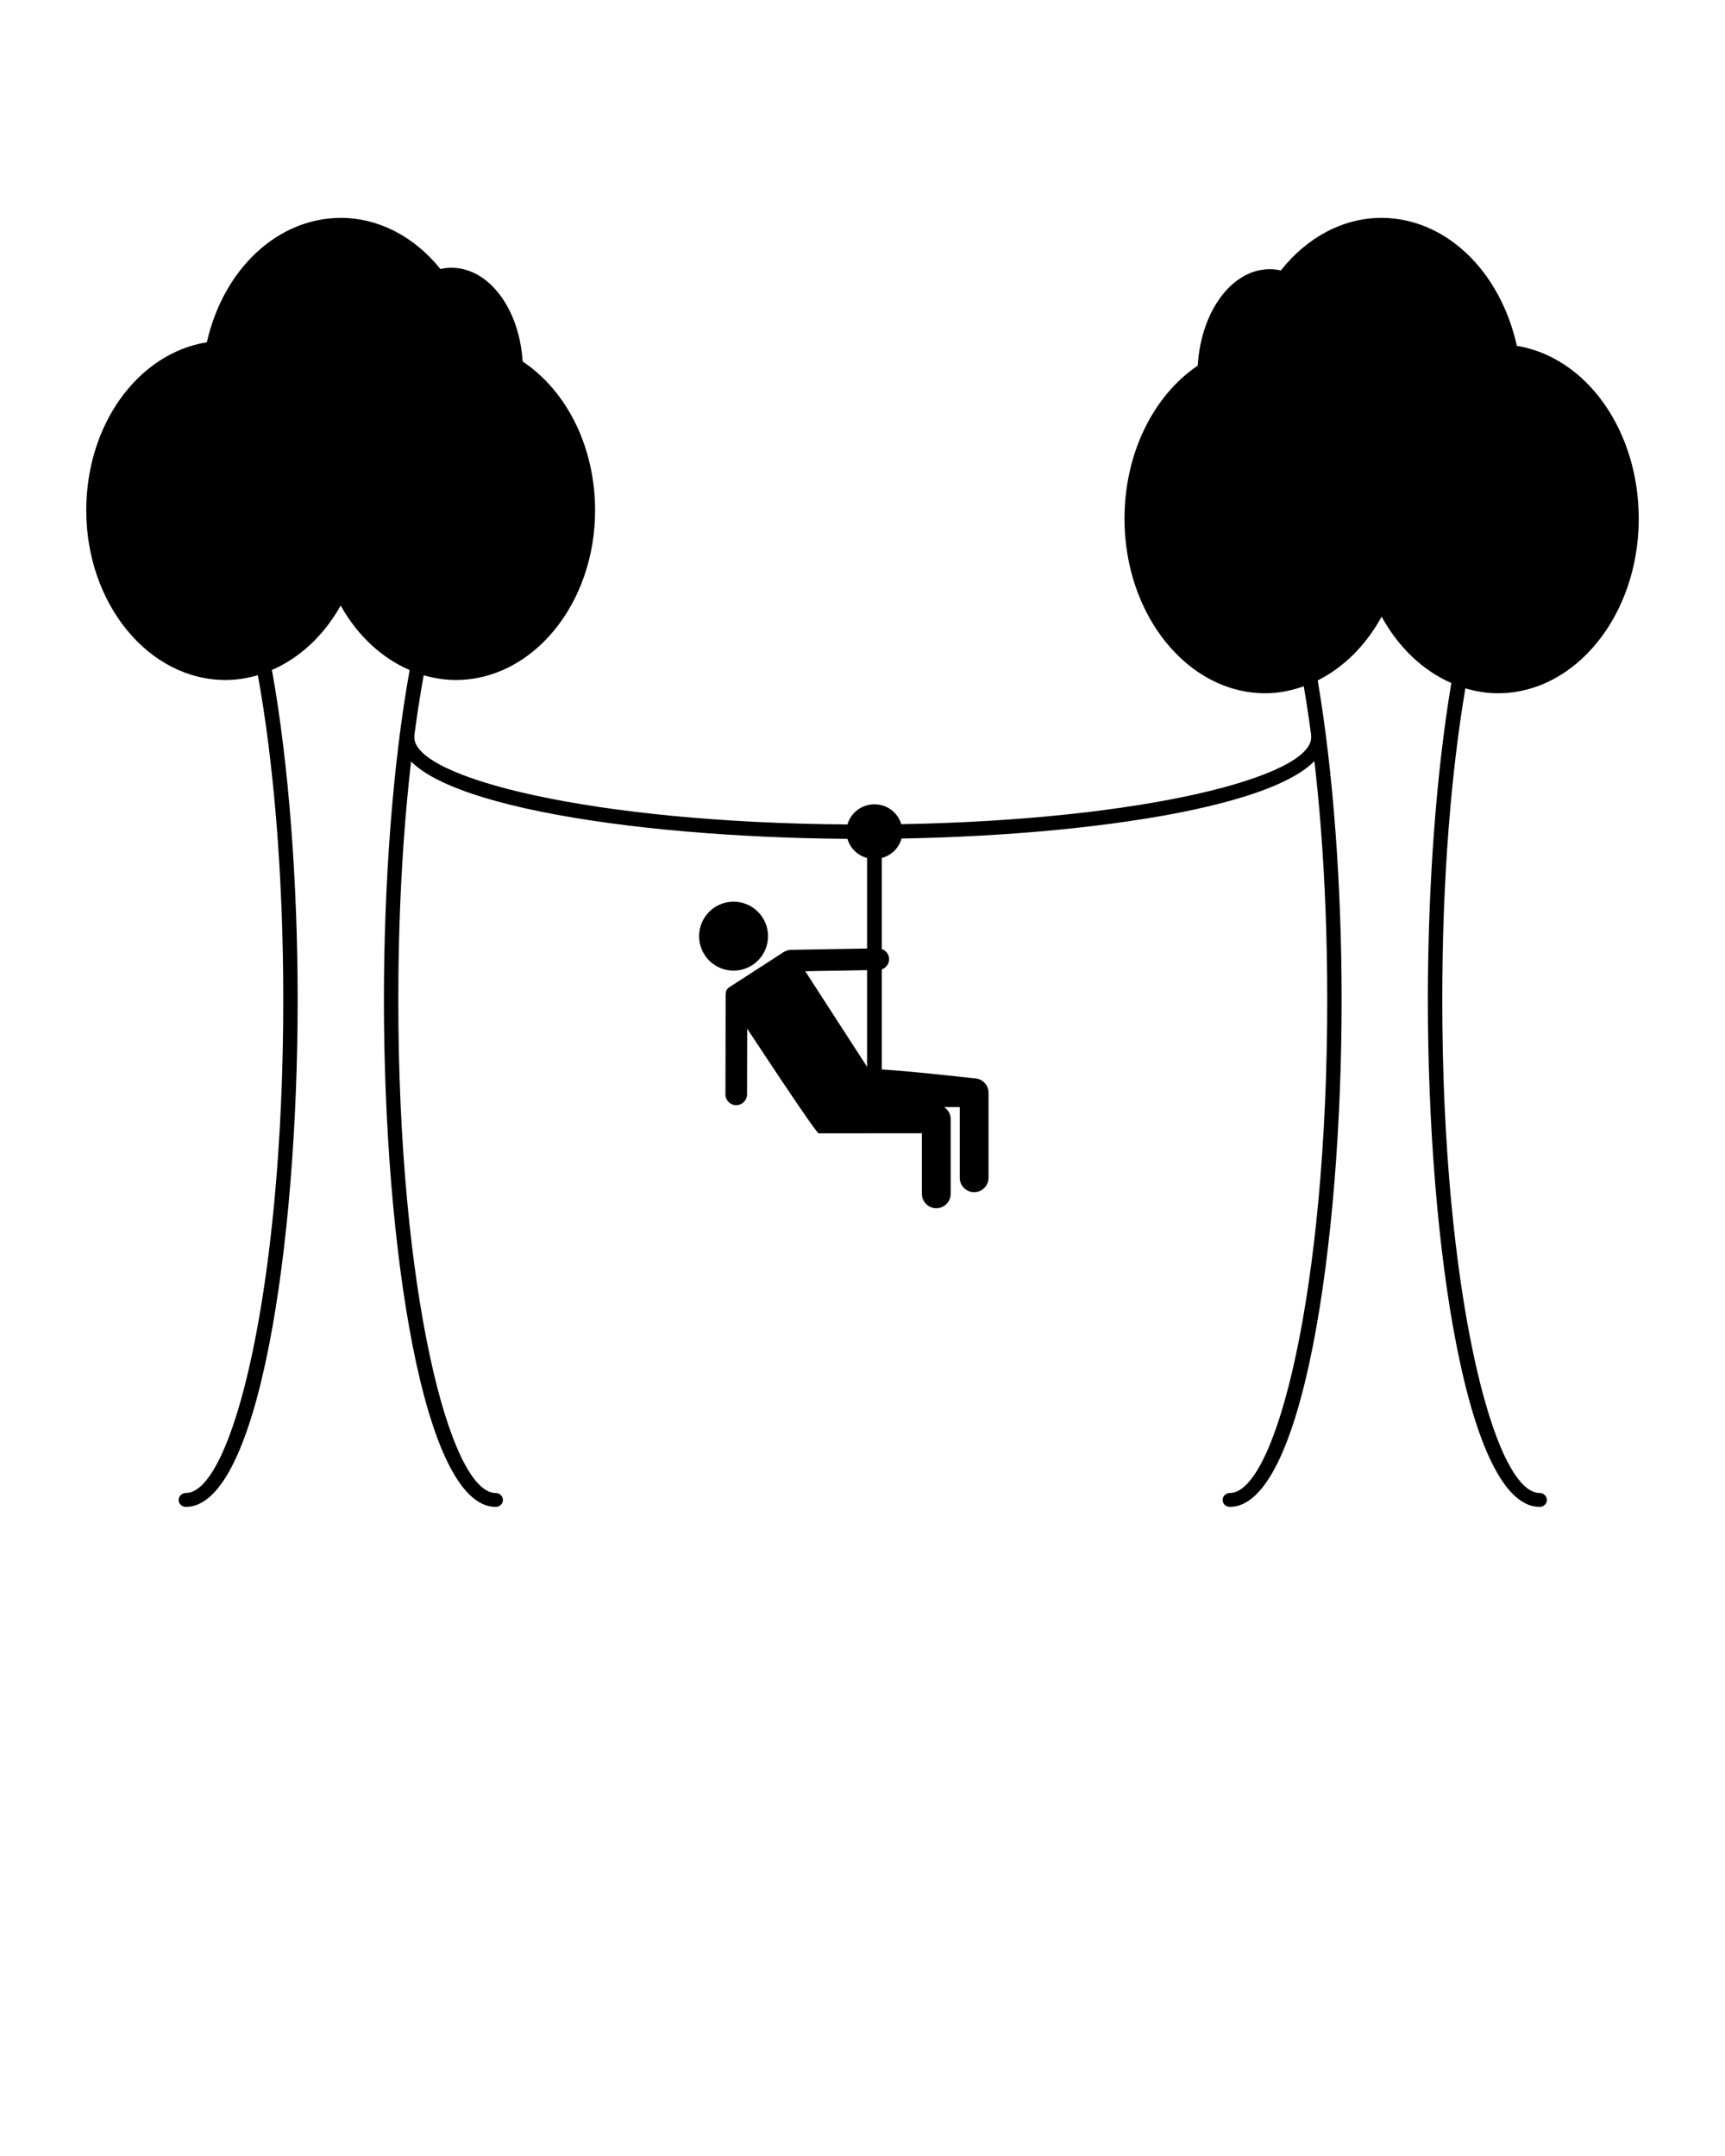 <svg xmlns="http://www.w3.org/2000/svg" xmlns:xlink="http://www.w3.org/1999/xlink" version="1.1" x="0px" y="0px" viewBox="0 0 100 125" enable-background="new 0 0 100 100" xml:space="preserve"><path fill="#000000" d="M26.425,39.424c4.452,0,8.073-4.412,8.073-9.835c0-3.621-1.603-6.902-4.201-8.631  c-0.186-3.069-1.963-5.434-4.129-5.434c-0.212,0-0.426,0.024-0.639,0.072c-1.513-1.887-3.6-2.964-5.765-2.964  c-3.653,0-6.809,2.948-7.773,7.212C7.985,20.493,5,24.621,5,29.589c0,5.423,3.621,9.835,8.072,9.835c0.64,0,1.268-0.099,1.877-0.277  c0.885,4.885,1.472,11.352,1.472,18.827c0,16.847-2.976,28.587-5.647,28.587c-0.231,0-0.417,0.18-0.417,0.403  s0.187,0.403,0.417,0.403c4.21,0,6.482-15.144,6.482-29.394c0-6.743-0.509-13.685-1.492-19.129c1.603-0.695,3.009-1.987,3.985-3.736  c0.979,1.754,2.391,3.047,3.998,3.741c-0.982,5.444-1.491,12.383-1.491,19.125c0,14.25,2.272,29.394,6.482,29.394  c0.231,0,0.417-0.18,0.417-0.403s-0.187-0.403-0.417-0.403c-2.671,0-5.648-11.74-5.648-28.587c0-7.474,0.587-13.94,1.472-18.825  C25.166,39.325,25.79,39.424,26.425,39.424z"/><path fill="#000000" d="M76.842,42.749c0-0.231-0.191-0.417-0.427-0.417c-0.236,0-0.403,0.187-0.403,0.417  c0,2.272-9.663,4.789-23.765,5.034c-0.195-0.663-0.814-1.151-1.556-1.151c-0.748,0-1.372,0.496-1.562,1.167  c-14.842-0.099-25.11-2.705-25.11-5.05c0-0.231-0.191-0.417-0.427-0.417s-0.427,0.187-0.427,0.417c0,3.74,13.215,5.795,25.964,5.885  c0.15,0.54,0.582,0.962,1.136,1.11v13.433c0,0.231,0.191,0.417,0.427,0.417s0.427-0.187,0.427-0.417V49.744  c0.559-0.149,0.995-0.579,1.141-1.127C64.563,48.394,76.842,46.354,76.842,42.749z"/><path fill="#000000" d="M86.842,40.193c4.498,0,8.158-4.539,8.158-10.117c0-5.11-3.017-9.358-7.066-10.025  c-0.974-4.386-4.164-7.419-7.856-7.419c-2.188,0-4.297,1.107-5.826,3.049c-0.215-0.049-0.431-0.074-0.645-0.074  c-2.188,0-3.985,2.433-4.173,5.59c-2.625,1.779-4.246,5.154-4.246,8.879c0,5.579,3.66,10.117,8.159,10.117  c0.767,0,1.515-0.148,2.234-0.404c0.822,4.804,1.36,11.032,1.36,18.185c0,16.847-2.977,28.587-5.648,28.587  c-0.231,0-0.417,0.18-0.417,0.403s0.187,0.403,0.417,0.403c4.21,0,6.482-15.144,6.482-29.394c0-6.497-0.474-13.175-1.387-18.523  c1.486-0.744,2.785-2.017,3.706-3.697c0.989,1.805,2.416,3.136,4.041,3.849c-0.896,5.323-1.361,11.936-1.361,18.371  c0,14.25,2.271,29.394,6.482,29.394c0.231,0,0.417-0.18,0.417-0.403s-0.187-0.403-0.417-0.403c-2.671,0-5.647-11.74-5.647-28.587  c0-7.094,0.529-13.278,1.339-18.065C85.563,40.091,86.196,40.193,86.842,40.193z"/><path fill="#000000" d="M43.61,55.956c0.448-0.29,0.757-0.737,0.869-1.259c0.112-0.522,0.014-1.056-0.276-1.505  c-0.37-0.572-0.998-0.914-1.679-0.914c-0.385,0-0.759,0.111-1.084,0.32c-0.925,0.598-1.191,1.838-0.593,2.764  c0.37,0.572,0.998,0.913,1.68,0.913C42.911,56.276,43.286,56.165,43.61,55.956z"/><path fill="#000000" d="M56.472,62.52c0,0-6.134-0.7-6.093-0.492l-3.698-5.719l4.247-0.074  c0.345-0.006,0.621-0.291,0.615-0.637c-0.006-0.345-0.315-0.618-0.636-0.615l-5.105,0.088c-0.111,0.002-0.331,0.102-0.345,0.111  l-3.193,2.064c-0.093,0.06-0.158,0.155-0.182,0.263c-0.011,0.053-0.017,0.207-0.017,0.233l-0.01,5.706  c-0.001,0.346,0.279,0.626,0.625,0.627h0.001c0.345,0,0.625-0.279,0.626-0.624l0.007-3.813c0,0,3.984,6.069,4.145,6.069  c0.02,0,5.984-0.003,5.984-0.003v3.513c0,0.461,0.373,0.834,0.834,0.834c0.461,0,0.834-0.374,0.834-0.834V64.87  c0-0.29-0.157-0.533-0.381-0.682h0.908v4.097c0,0.461,0.373,0.834,0.834,0.834s0.834-0.374,0.834-0.834v-4.931  C57.306,62.893,56.933,62.52,56.472,62.52z"/></svg>
